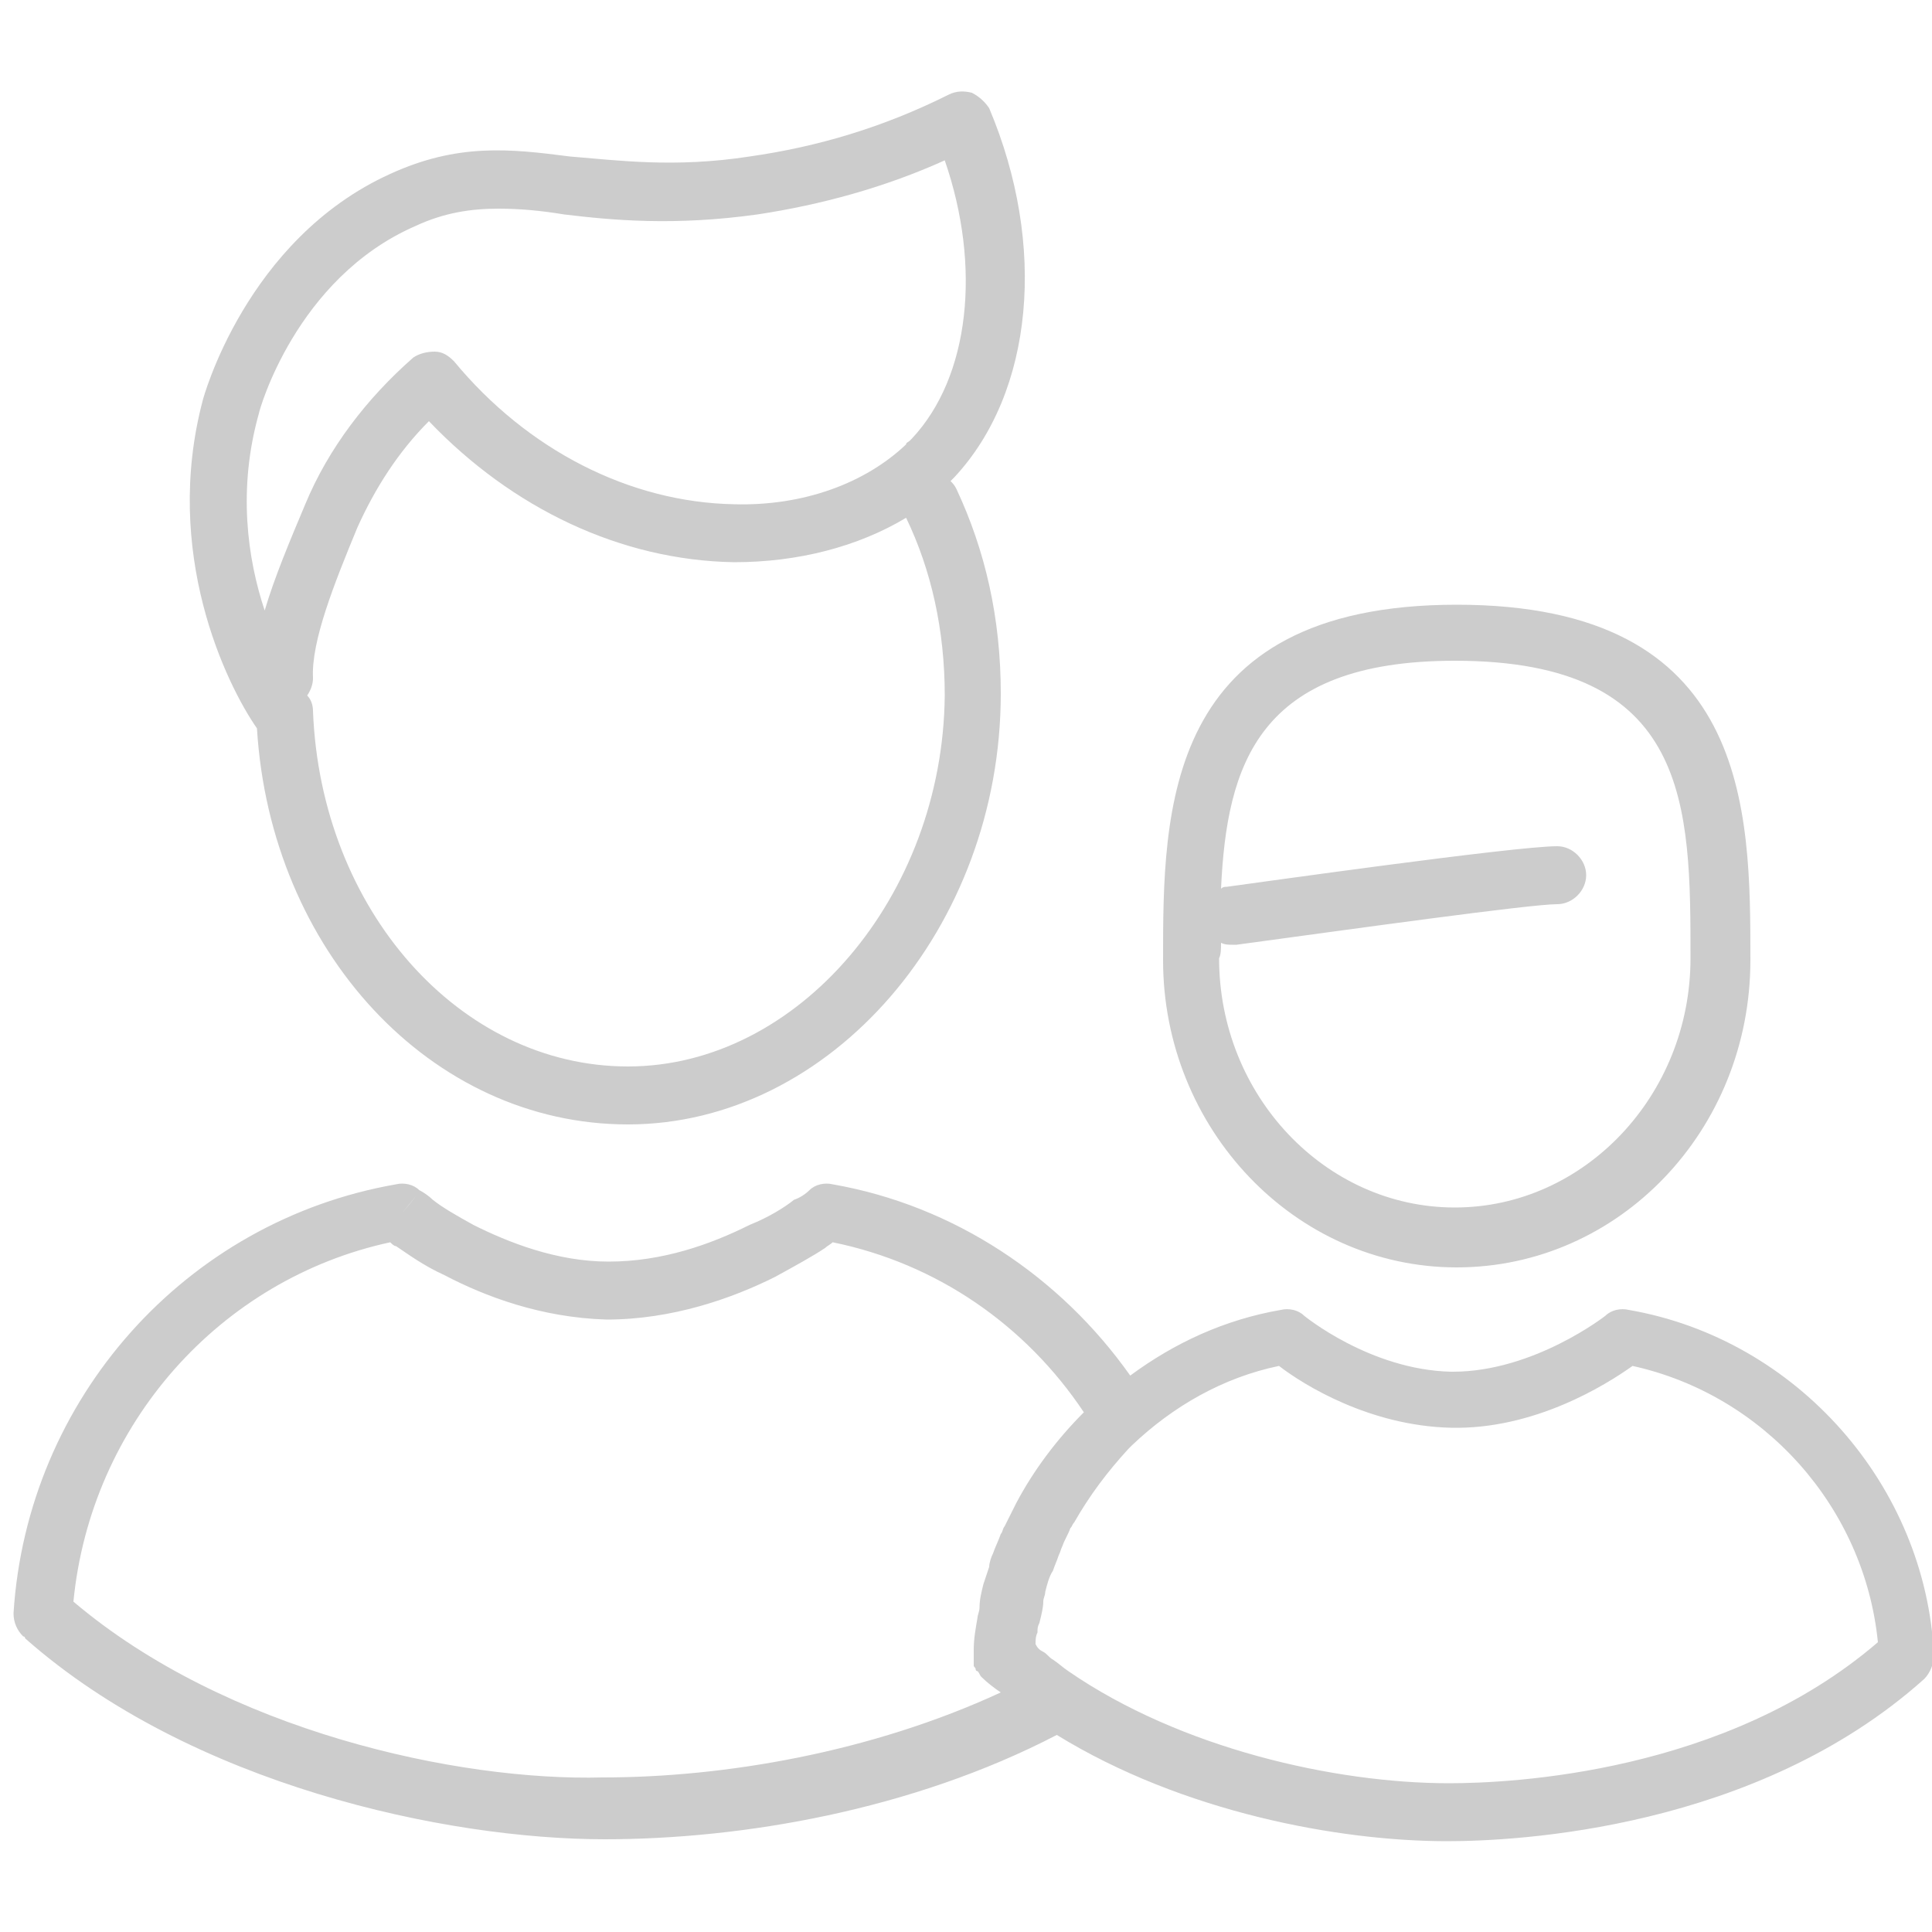 <svg xmlns="http://www.w3.org/2000/svg" xml:space="preserve" id="Layer_1" x="0" y="0" style="enable-background:new 0 0 100 100" version="1.1" viewBox="0 0 100 100"><style>.st0{fill:#ccc}</style><path d="M32.5 58.2C43 58.2 51.8 48 51.8 35.9c0-3.9-.8-7.4-2.3-10.6-.1-.2-.2-.3-.3-.4l.2-.2c4.1-4.4 4.8-12 1.8-19.1-.2-.3-.5-.6-.9-.8-.4-.1-.8-.1-1.2.1-3.4 1.7-6.8 2.7-10.3 3.2-3.9.6-6.8.2-9.3 0-3.1-.4-5.8-.7-9.3.9-7.5 3.4-9.7 11.7-9.7 11.7-2.1 7.9 1.2 14.7 2.8 17 .7 11.5 9 20.5 19.2 20.5zm0-3c-8.7 0-15.9-8.1-16.3-18.4 0-.3-.1-.6-.3-.8.2-.3.3-.6.3-.9-.1-1.9 1.1-4.9 2.3-7.8.9-2 2.1-3.9 3.7-5.5 4.3 4.5 9.9 7.2 15.8 7.3 3.3 0 6.4-.8 8.9-2.3 1.3 2.7 2 5.8 2 9.2-.1 10.4-7.6 19.2-16.4 19.2zM13.4 21.4c0-.1 1.9-7 8.1-9.7 1.5-.7 2.9-.9 4.3-.9 1.1 0 2.2.1 3.4.3 2.5.3 5.7.6 10 0 3.3-.5 6.6-1.4 9.7-2.8 1.9 5.5 1.3 11.2-1.7 14.4l-.1.1c-.1.1-.2.1-.2.2-2.1 2-5.3 3.2-8.9 3.1-5.4-.1-10.7-2.8-14.5-7.4-.3-.3-.6-.5-1-.5s-.8.1-1.1.3c-2.4 2.1-4.4 4.7-5.6 7.6-.8 1.9-1.6 3.8-2.1 5.5-.9-2.7-1.4-6.3-.3-10.2zM75.4 65.6c8.4 0 15.2-7.1 15.2-15.9 0-7.8 0-18.4-15.2-18.4S60.2 42 60.2 49.7c0 8.7 6.8 15.9 15.2 15.9zM63.2 48.8c.2.1.4.1.6.1h.2c5.9-.8 15.2-2.1 16.6-2.1.8 0 1.5-.7 1.5-1.5s-.7-1.5-1.5-1.5c-2.2 0-15.6 1.9-17.1 2.1-.1 0-.2 0-.3.1.3-6.4 1.9-11.8 12.1-11.8 12.2 0 12.2 7.5 12.2 15.4 0 7.1-5.5 12.9-12.2 12.9s-12.2-5.8-12.2-12.9c.1-.2.1-.5.1-.8zM20.6 62.8zM84.3 67.8c-.4-.1-.9 0-1.2.3 0 0-3.7 2.9-7.9 2.9h-.1c-4.2-.1-7.6-2.9-7.6-2.9-.3-.3-.8-.4-1.2-.3-2.9.5-5.5 1.7-7.8 3.4-3.6-5.1-9.1-8.8-15.4-9.9-.4-.1-.9 0-1.2.3l.9 1.2-.9-1.2c-.2.2-.5.4-.8.5-.5.4-1.3.9-2.3 1.3-2 1-4.5 1.9-7.3 1.9-2.7 0-5.2-1-7-1.9-.9-.5-1.6-.9-2.1-1.3-.2-.2-.5-.4-.7-.5-.3-.3-.8-.4-1.2-.3l.3 1.5.9-1.1c-.1.1-.3.4-.9 1.1l-.3-1.5C9.6 63.2 1.4 72.4.7 83.5l1.5.1-1.5-.1c0 .5.2.9.5 1.2 0 0 .1 0 .1.1 8.6 7.6 21.8 10.4 30 10.4 7.1 0 15.9-1.5 23.4-5.4 6.5 4 14.6 5.5 20.2 5.5 3.6 0 16-.6 24.7-8.4.3-.3.5-.8.5-1.2-.4-8.8-7.1-16.4-15.8-17.9zM2.2 83.6zm1.6-.7c.9-9.2 7.6-16.7 16.4-18.6.1.1.2.2.3.2.6.4 1.4 1 2.5 1.5 2.1 1.1 5 2.2 8.4 2.3 3.4 0 6.5-1.1 8.7-2.2 1.1-.6 2-1.1 2.6-1.5.1-.1.3-.2.4-.3 5.4 1.1 10 4.3 13 8.8-1.4 1.4-2.6 3-3.5 4.7L52 79c-.1.1-.1.3-.2.4-.1.3-.3.7-.4 1-.1.2-.2.5-.2.7l-.3.9c-.1.4-.2.8-.2 1.2 0 .2-.1.4-.1.5-.1.6-.2 1.1-.2 1.7V86.2c0 .1.1.1.1.2 0 0 0 .1.1.1.1.1.1.2.2.3.3.3.7.6 1 .8-6.7 3.1-14.3 4.4-20.6 4.4-7.5.2-19.5-2.4-27.4-9.1zM75 92.3c-5.9 0-13.9-1.8-19.7-5.8-.3-.2-.5-.4-.8-.6-.2-.1-.3-.3-.5-.4-.2-.1-.3-.2-.4-.4 0-.2 0-.4.1-.6 0-.2 0-.3.1-.5.1-.4.2-.8.2-1.1 0-.2.1-.3.1-.5.1-.4.2-.8.4-1.1.1-.3.2-.5.3-.8.1-.2.1-.3.2-.5.1-.3.3-.6.4-.9.1-.1.1-.2.2-.3.8-1.4 1.7-2.6 2.8-3.8l.2-.2c2.1-2 4.7-3.5 7.6-4.1 1.3 1 4.7 3.1 8.9 3.2 4.3.1 8-2.2 9.4-3.2 6.8 1.5 12 7.3 12.7 14.3-7.9 6.8-19 7.3-22.2 7.3z" class="st0"/></svg>